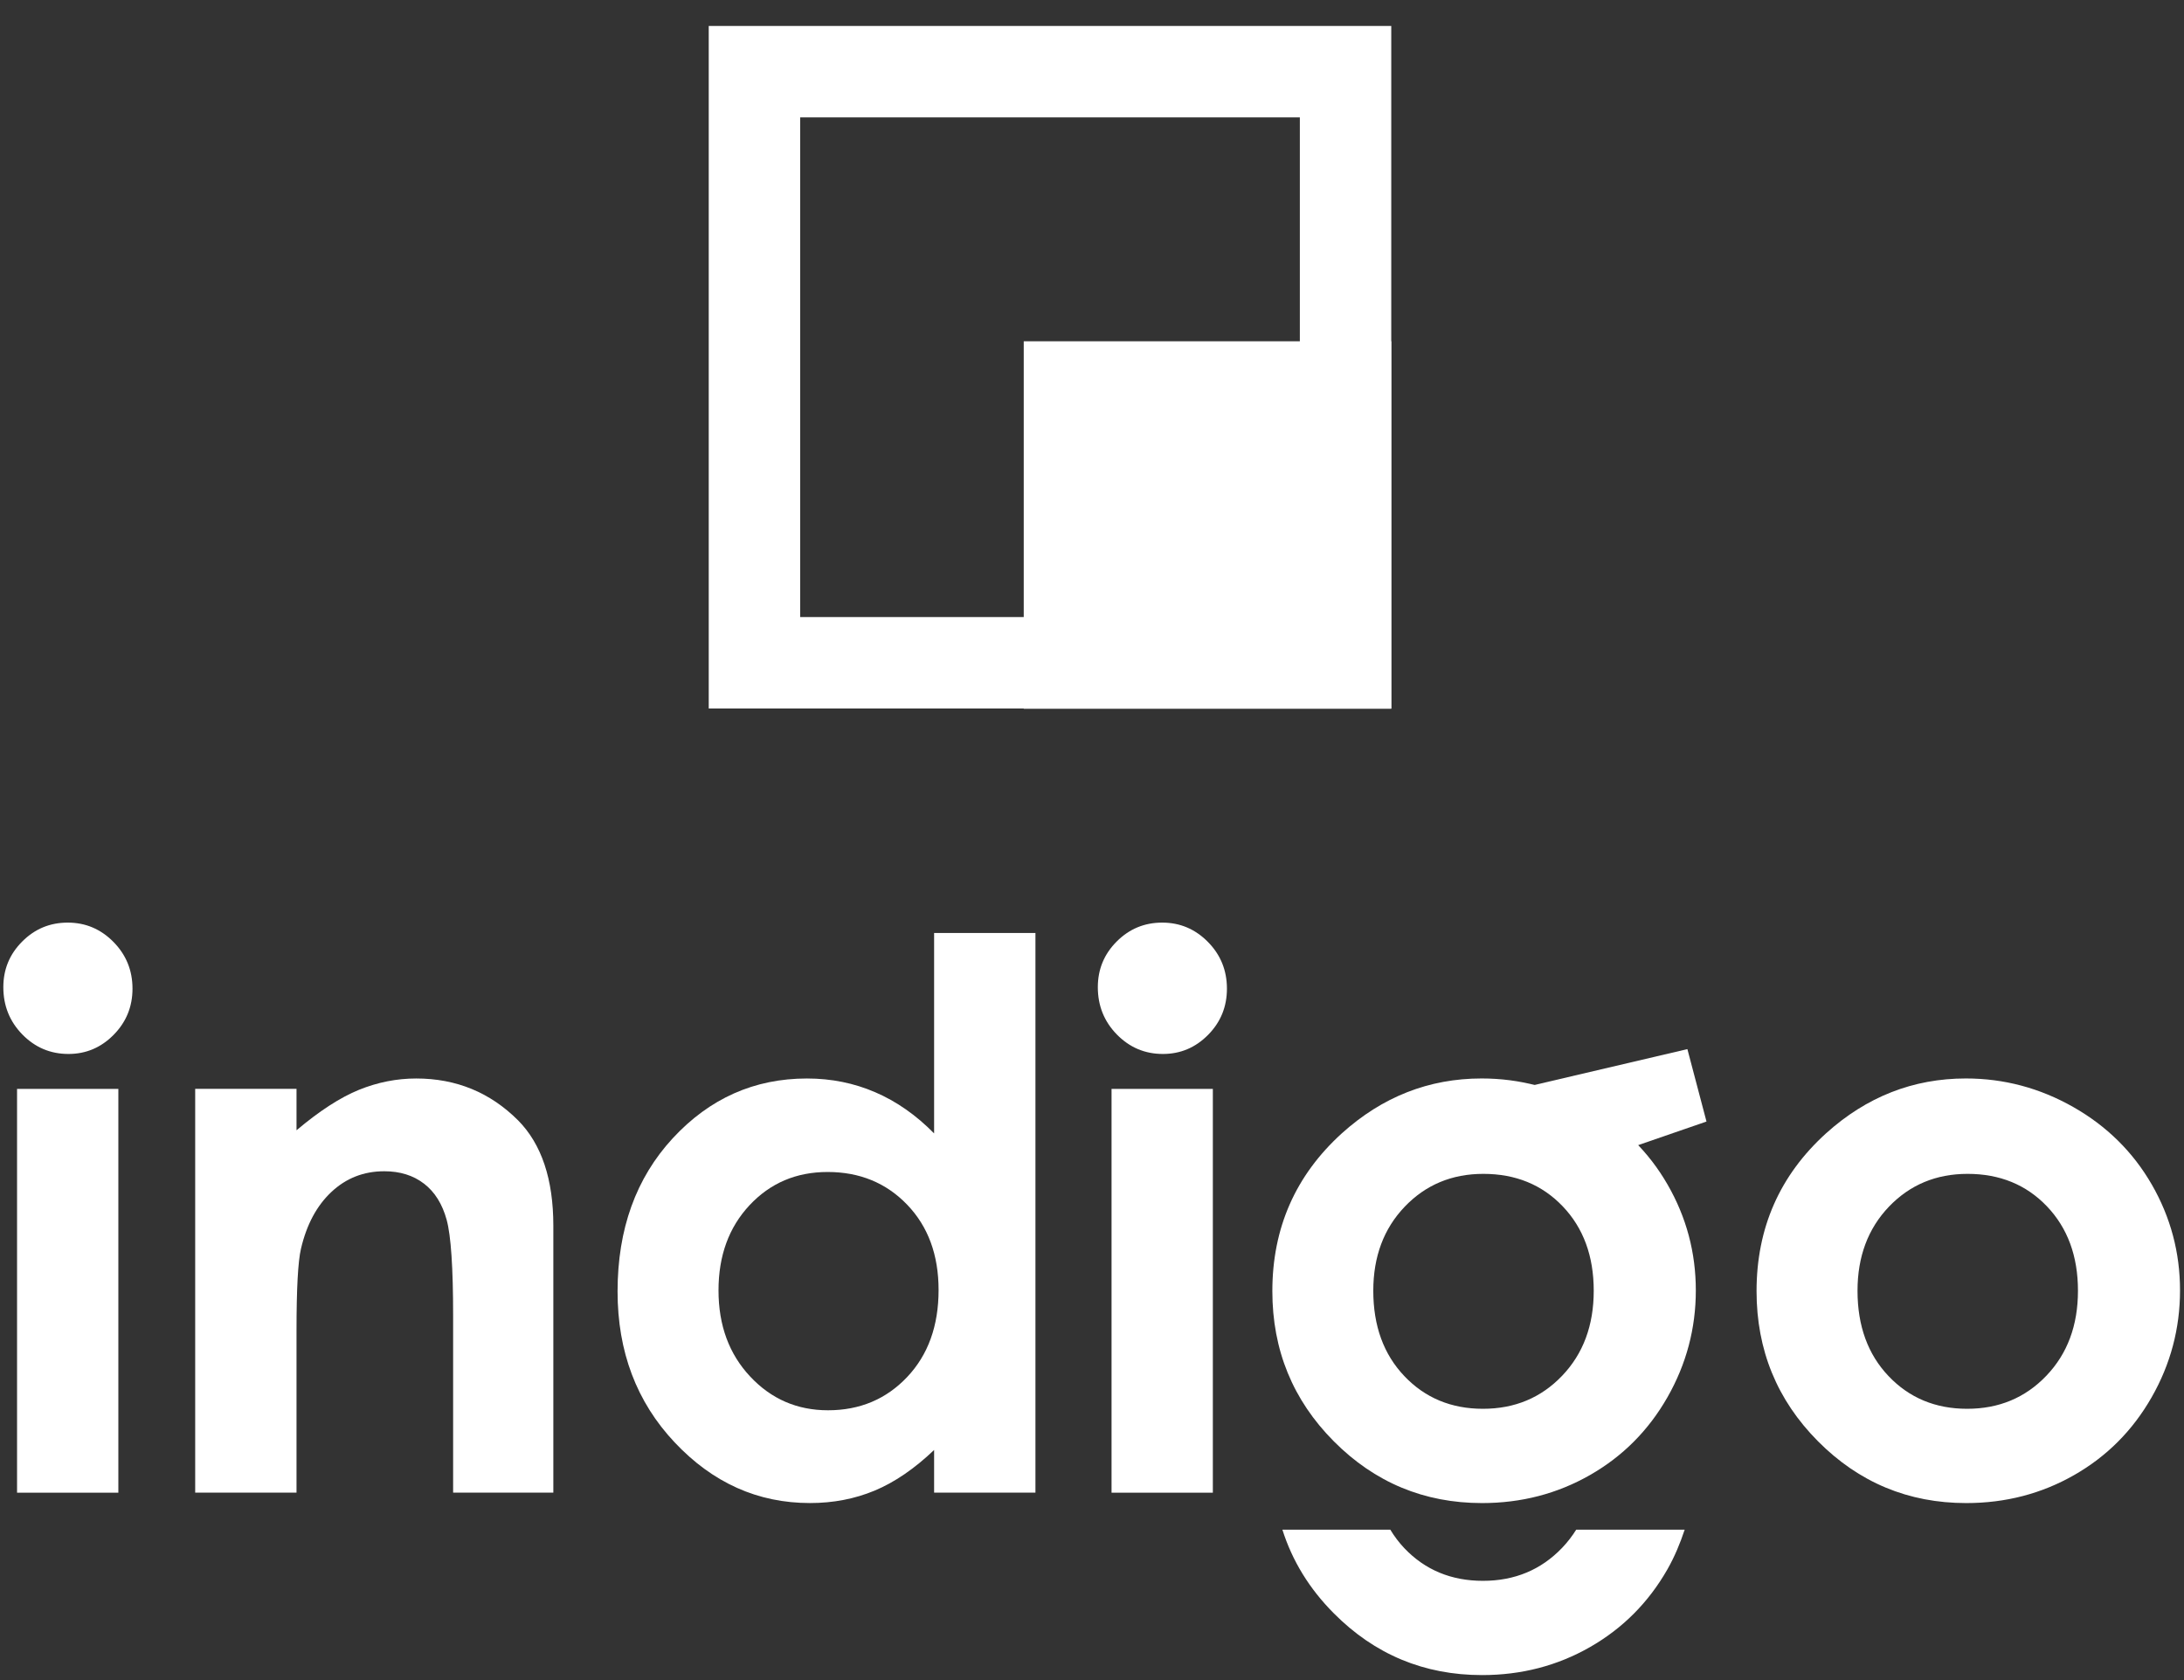 <?xml version="1.0" encoding="UTF-8"?>
<svg width="78px" height="60px" viewBox="0 0 78 60" version="1.1" xmlns="http://www.w3.org/2000/svg" xmlns:xlink="http://www.w3.org/1999/xlink">
    <rect x="0" y="0" width="78" height="60" fill="#333333" stroke="none"/>
    <!-- Generator: Sketch 54.1 (76490) - https://sketchapp.com -->
    <title>Group 12</title>
    <desc>Created with Sketch.</desc>
    <g id="Crypto-currency-Info" stroke="none" stroke-width="1" fill="none" fill-rule="evenodd">
        <g id="home" transform="translate(-922, -14)" fill="#FFFFFF">
            <g id="Group-12" transform="translate(922, 14)">
                <path d="M0.609,53.308 L4.227,53.308 L4.227,38.887 L0.609,38.887 L0.609,53.308 Z M2.419,32.949 C3.053,32.949 3.597,33.178 4.051,33.638 C4.504,34.097 4.732,34.654 4.732,35.308 C4.732,35.952 4.507,36.503 4.057,36.958 C3.608,37.413 3.07,37.64 2.445,37.64 C1.801,37.64 1.253,37.408 0.799,36.945 C0.346,36.481 0.119,35.918 0.119,35.255 C0.119,34.618 0.343,34.075 0.793,33.625 C1.242,33.173 1.784,32.949 2.419,32.949 L2.419,32.949 Z" id="Fill-1"></path>
                <path d="M6.971,38.886 L10.59,38.886 L10.59,40.365 C11.411,39.673 12.154,39.192 12.82,38.921 C13.486,38.651 14.168,38.516 14.865,38.516 C16.295,38.516 17.507,39.015 18.505,40.013 C19.343,40.862 19.762,42.116 19.762,43.778 L19.762,53.307 L16.183,53.307 L16.183,46.992 C16.183,45.272 16.106,44.129 15.952,43.563 C15.797,42.999 15.529,42.568 15.145,42.273 C14.761,41.977 14.288,41.829 13.724,41.829 C12.992,41.829 12.364,42.074 11.84,42.564 C11.315,43.054 10.951,43.731 10.749,44.596 C10.643,45.047 10.59,46.021 10.59,47.522 L10.59,53.307 L6.971,53.307 L6.971,38.886 Z" id="Fill-3"></path>
                <path d="M29.558,41.855 C28.439,41.855 27.51,42.25 26.77,43.041 C26.03,43.833 25.661,44.846 25.661,46.084 C25.661,47.329 26.037,48.355 26.791,49.159 C27.543,49.963 28.47,50.365 29.571,50.365 C30.707,50.365 31.649,49.969 32.398,49.178 C33.146,48.388 33.521,47.351 33.521,46.07 C33.521,44.816 33.146,43.8 32.398,43.022 C31.649,42.244 30.702,41.855 29.558,41.855 L29.558,41.855 Z M33.361,33.32 L36.98,33.32 L36.98,53.307 L33.361,53.307 L33.361,51.783 C32.656,52.455 31.947,52.938 31.237,53.234 C30.526,53.53 29.757,53.678 28.927,53.678 C27.064,53.678 25.454,52.956 24.094,51.511 C22.735,50.067 22.056,48.27 22.056,46.123 C22.056,43.897 22.713,42.072 24.028,40.649 C25.344,39.227 26.941,38.516 28.821,38.516 C29.685,38.516 30.498,38.679 31.256,39.006 C32.016,39.333 32.717,39.823 33.361,40.477 L33.361,33.32 Z" id="Fill-4"></path>
                <path d="M39.698,53.308 L43.316,53.308 L43.316,38.887 L39.698,38.887 L39.698,53.308 Z M41.507,32.949 C42.141,32.949 42.685,33.178 43.139,33.638 C43.593,34.097 43.819,34.654 43.819,35.308 C43.819,35.952 43.596,36.503 43.146,36.958 C42.696,37.413 42.159,37.64 41.533,37.64 C40.89,37.64 40.342,37.408 39.888,36.945 C39.434,36.481 39.208,35.918 39.208,35.255 C39.208,34.618 39.432,34.075 39.881,33.625 C40.331,33.173 40.873,32.949 41.507,32.949 L41.507,32.949 Z" id="Fill-5"></path>
                <path d="M70.27,41.922 C69.146,41.922 68.21,42.313 67.461,43.095 C66.714,43.877 66.34,44.878 66.34,46.097 C66.34,47.352 66.709,48.368 67.449,49.145 C68.187,49.922 69.123,50.312 70.256,50.312 C71.389,50.312 72.332,49.919 73.084,49.132 C73.837,48.345 74.213,47.334 74.213,46.097 C74.213,44.86 73.843,43.855 73.104,43.081 C72.365,42.308 71.42,41.922 70.27,41.922 M70.21,38.515 C71.57,38.515 72.85,38.856 74.047,39.536 C75.244,40.217 76.179,41.14 76.851,42.306 C77.522,43.473 77.858,44.732 77.858,46.084 C77.858,47.444 77.52,48.717 76.844,49.901 C76.168,51.085 75.247,52.011 74.08,52.677 C72.914,53.344 71.628,53.679 70.223,53.679 C68.156,53.679 66.39,52.943 64.928,51.472 C63.466,50 62.734,48.213 62.734,46.11 C62.734,43.857 63.56,41.979 65.213,40.477 C66.662,39.169 68.328,38.515 70.21,38.515" id="Fill-6"></path>
                <path d="M52.977,41.922 C51.852,41.922 50.916,42.313 50.168,43.095 C49.42,43.877 49.046,44.878 49.046,46.097 C49.046,47.352 49.416,48.368 50.156,49.145 C50.893,49.922 51.83,50.312 52.963,50.312 C54.096,50.312 55.038,49.919 55.791,49.132 C56.543,48.345 56.919,47.334 56.919,46.097 C56.919,44.86 56.55,43.855 55.811,43.081 C55.072,42.308 54.127,41.922 52.977,41.922 M52.916,38.515 C54.277,38.515 55.556,38.856 56.754,39.536 C57.951,40.217 58.886,41.14 59.557,42.306 C60.229,43.473 60.565,44.732 60.565,46.084 C60.565,47.444 60.226,48.717 59.551,49.901 C58.875,51.085 57.953,52.011 56.787,52.677 C55.62,53.344 54.335,53.679 52.93,53.679 C50.863,53.679 49.097,52.943 47.635,51.472 C46.172,50 45.441,48.213 45.441,46.11 C45.441,43.857 46.267,41.979 47.92,40.477 C49.369,39.169 51.035,38.515 52.916,38.515" id="Fill-7"></path>
                <path d="M55.791,55.277 C55.039,56.063 54.096,56.456 52.963,56.456 C51.83,56.456 50.894,56.067 50.155,55.29 C49.962,55.087 49.797,54.865 49.654,54.63 L45.8,54.63 C46.151,55.737 46.758,56.734 47.635,57.615 C49.097,59.087 50.862,59.822 52.93,59.822 C54.335,59.822 55.62,59.489 56.786,58.822 C57.954,58.154 58.875,57.229 59.551,56.045 C59.811,55.588 60.006,55.113 60.167,54.63 L56.293,54.63 C56.149,54.859 55.983,55.076 55.791,55.277" id="Fill-8"></path>
                <polygon id="Fill-9" points="54.662 42.223 53.562 39.038 60.264 37.467 60.946 40.053"></polygon>
                <path d="M28.577,22.037 L46.423,22.037 L46.423,4.191 L28.577,4.191 L28.577,22.037 Z M25.312,25.302 L49.688,25.302 L49.688,0.927 L25.312,0.927 L25.312,25.302 Z" id="Fill-10"></path>
                <polygon id="Fill-11" points="36.562 25.312 49.688 25.312 49.688 12.188 36.562 12.188"></polygon>
            </g>
        </g>
    </g>
</svg>
